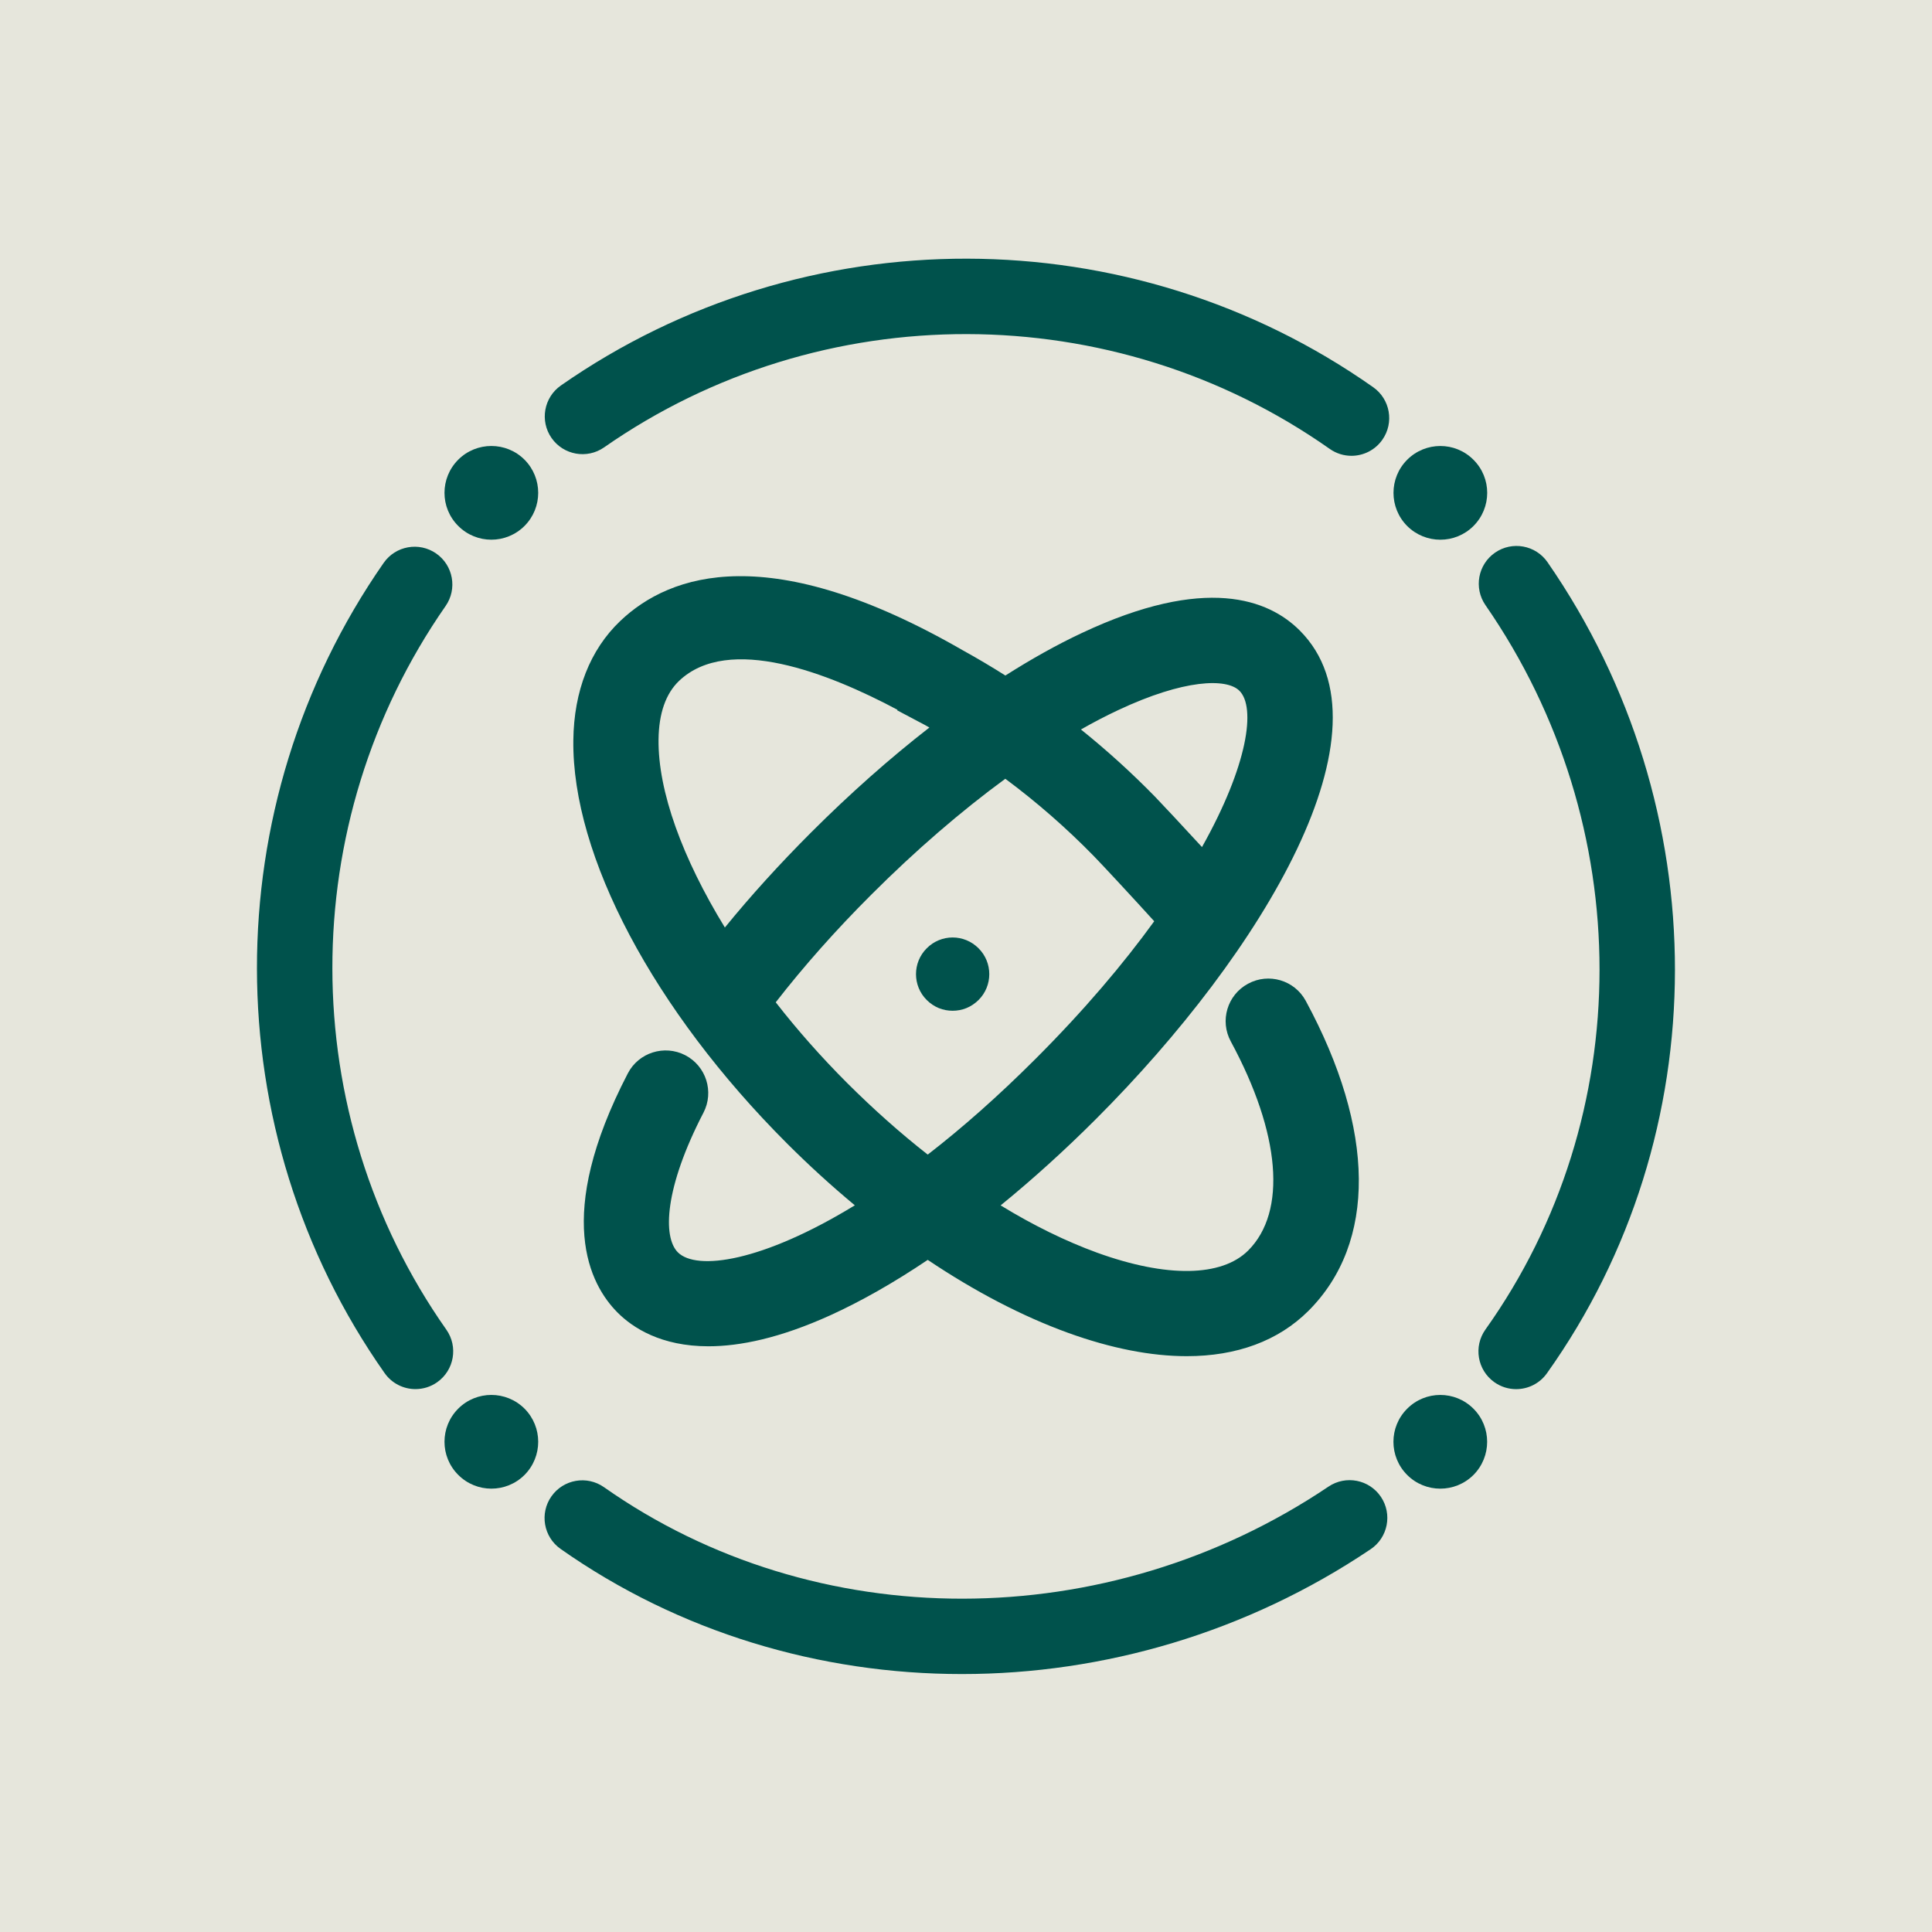 <?xml version="1.0" encoding="UTF-8"?>
<svg id="Master" xmlns="http://www.w3.org/2000/svg" viewBox="0 0 256 256">
  <g id="ACCT">
    <rect id="background" x="0" y="0" width="256" height="256" fill="#e6e6dc"/>
    <g id="vector">
      <path d="M69.5,69.69c-2.43,2.43-6.36,2.43-8.78,0-2.43-2.42-2.43-6.35,0-8.78,2.42-2.42,6.36-2.42,8.78,0,2.42,2.43,2.42,6.36,0,8.78Z" fill="#00524c"/>
      <path d="M195.24,195.44c-2.43,2.42-6.36,2.42-8.78,0-2.43-2.43-2.43-6.36,0-8.78,2.42-2.43,6.35-2.43,8.78,0,2.42,2.42,2.42,6.35,0,8.78Z" fill="#00524c"/>
      <path d="M69.5,195.44c-2.43,2.42-6.36,2.42-8.78-.01-2.43-2.42-2.43-6.35,0-8.78,2.42-2.42,6.35-2.42,8.78,0,2.42,2.43,2.42,6.36,0,8.79Z" fill="#00524c"/>
      <path d="M195.24,69.7c-2.42,2.42-6.35,2.42-8.78,0-2.42-2.43-2.42-6.36,0-8.78,2.43-2.43,6.36-2.43,8.78,0,2.43,2.42,2.43,6.35,0,8.78Z" fill="#00524c"/>
      <path d="M55.055,184.064c-1.573,0-3.121-.74-4.094-2.124-22.506-31.995-22.556-75.137-.125-107.352,1.578-2.266,4.695-2.824,6.96-1.247,2.266,1.578,2.824,4.694,1.247,6.96-20.039,28.78-20,67.313.098,95.885,1.589,2.258,1.046,5.377-1.213,6.966-.875.616-1.878.911-2.872.911Z" fill="#00524c"/>
      <path d="M127.466,221.821c-18.821,0-37.47-5.527-53.186-16.582-2.258-1.588-2.801-4.708-1.212-6.966s4.708-2.801,6.966-1.212c28.044,19.728,66.624,19.695,96.002-.08,2.291-1.541,5.398-.936,6.94,1.356,1.542,2.291.935,5.398-1.356,6.94-16.386,11.03-35.356,16.544-54.154,16.544Z" fill="#00524c"/>
      <path d="M200.897,184.069c-1.003,0-2.017-.301-2.896-.928-2.249-1.602-2.774-4.724-1.172-6.974,20.155-28.298,20.157-66.869.005-95.979-1.572-2.271-1.005-5.385,1.265-6.957s5.386-1.005,6.957,1.265c22.543,32.563,22.511,75.753-.081,107.473-.976,1.369-2.515,2.1-4.077,2.1Z" fill="#00524c"/>
      <path d="M128.05,133.58c-1.17.47-2.48.47-3.65,0,.59.23,1.21.35,1.83.35s1.24-.12,1.82-.35Z" fill="#202b52"/>
      <path d="M179.075,60.397c-.995,0-1.999-.296-2.874-.912-28.714-20.211-67.356-20.294-96.155-.205-2.265,1.579-5.381,1.024-6.962-1.241-1.58-2.265-1.024-5.381,1.24-6.961,32.238-22.486,75.492-22.396,107.632.23,2.258,1.589,2.8,4.708,1.21,6.966-.973,1.383-2.521,2.123-4.093,2.123Z" fill="#00524c"/>
      <path d="M173.02,132.62c-1.48-2.74-4.91-3.76-7.65-2.27-2.75,1.48-3.77,4.91-2.28,7.65,6.59,12.19,7.45,22.55,2.3,27.7-3.52,3.51-10.81,3.62-20.01.29-4.15-1.51-8.46-3.62-12.79-6.27,4.22-3.44,8.46-7.27,12.62-11.43,22.1-22.09,39.98-51.78,27.01-64.75-4.11-4.11-12.47-7.39-28.9.35-3.26,1.53-6.64,3.42-10.1,5.62-1.85-1.17-3.74-2.29-5.66-3.35-25.45-14.67-38.73-10.21-45.38-3.87-3.99,3.8-6.14,9.27-6.21,15.81-.19,15.3,10.66,35.76,28.3,53.4,2.92,2.92,5.93,5.66,9,8.21-12.27,7.5-20.96,8.71-23.45,6.23-2.03-2.04-1.77-8.55,3.39-18.5,1.44-2.77.36-6.18-2.41-7.62-2.77-1.43-6.18-.35-7.61,2.41-9.83,18.93-5.07,27.98-1.35,31.7,2.02,2.02,5.76,4.46,12.03,4.46,4.17,0,9.46-1.08,16.11-4.09,4.12-1.87,8.48-4.35,12.95-7.36,6.23,4.18,12.53,7.47,18.6,9.67,5.7,2.06,10.99,3.09,15.72,3.09,6.62,0,12.13-2.02,16.13-6.01,9.02-9.02,8.89-23.98-.36-41.07ZM148.13,94.11c8.77-4.13,14.41-4.27,16.1-2.58,2.2,2.2,1.14,9.84-4.96,20.71-2.53-2.75-5.29-5.71-6.22-6.67-3.1-3.17-6.38-6.15-9.82-8.91,1.67-.95,3.3-1.8,4.9-2.55ZM87.26,97.99c.04-3.47.96-6.08,2.71-7.76,6.56-6.25,19.83-1.04,28.95,3.82l-.04.07,3.55,1.88h.01c.24.13.47.27.71.4-5.25,4.08-10.54,8.77-15.68,13.91-4.16,4.16-7.99,8.38-11.42,12.59-5.62-9.17-8.87-18.06-8.79-24.91ZM112.26,143.51c-3.44-3.44-6.63-7.05-9.47-10.7,3.69-4.75,7.93-9.54,12.67-14.27,5.86-5.86,11.88-11.05,17.75-15.35,4.17,3.1,8.1,6.53,11.75,10.27,1.19,1.22,5.29,5.64,7.98,8.61-4.07,5.62-9.25,11.76-15.72,18.23-5.01,5.01-9.8,9.22-14.29,12.69-3.63-2.84-7.21-6.03-10.67-9.48Z" fill="#00524c"/>
      <path d="M129.66,132.51c-.48.47-1.02.83-1.61,1.07-.58.23-1.2.35-1.82.35s-1.24-.12-1.83-.35c-.58-.24-1.13-.6-1.6-1.07-1.9-1.89-1.9-4.97,0-6.86.94-.95,2.19-1.43,3.43-1.43s2.48.48,3.43,1.43c1.9,1.89,1.9,4.97,0,6.86Z" fill="#00524c"/>
    </g>
  </g>
</svg>